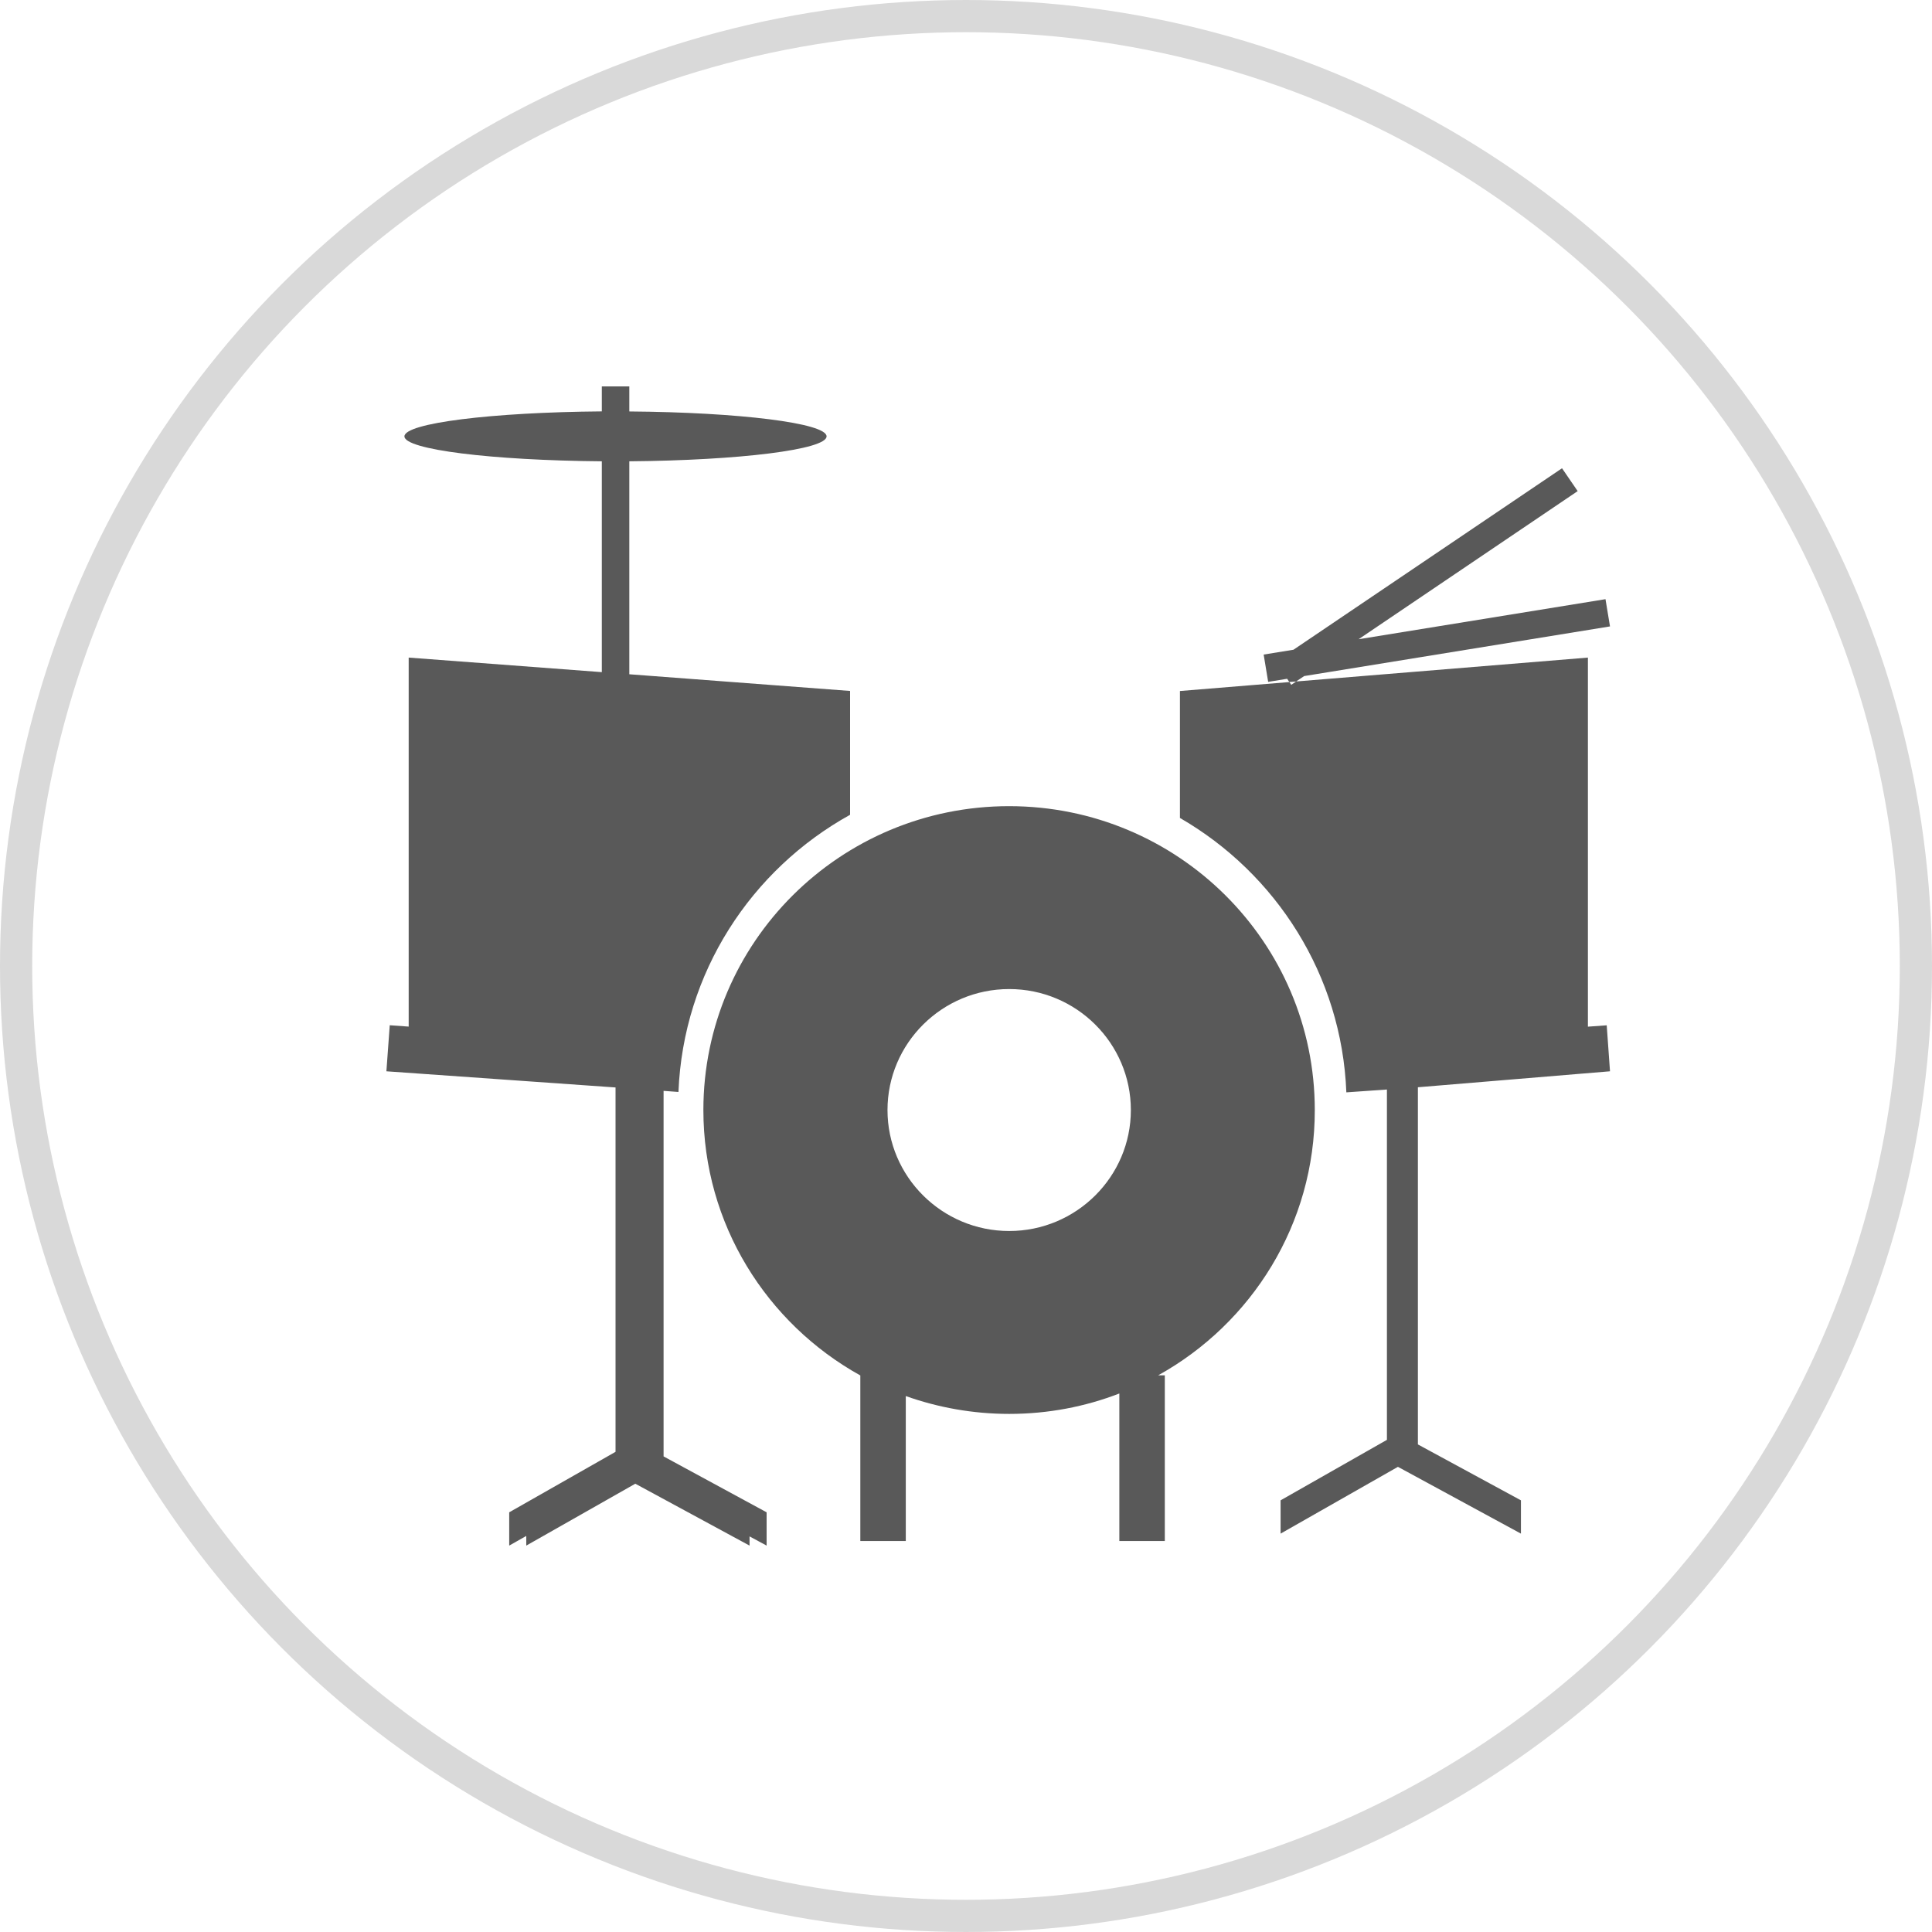 <?xml version="1.0" encoding="UTF-8"?>
<svg width="30px" height="30px" viewBox="0 0 30 30" version="1.1" xmlns="http://www.w3.org/2000/svg" xmlns:xlink="http://www.w3.org/1999/xlink">
    <!-- Generator: Sketch 49.1 (51147) - http://www.bohemiancoding.com/sketch -->
    <title>Group 15</title>
    <desc>Created with Sketch.</desc>
    <defs></defs>
    <g id="Symbols" stroke="none" stroke-width="1" fill="none" fill-rule="evenodd">
        <g id="餐厅-copy-6">
            <g id="Group-15" stroke="#D9D9D9" stroke-width="0.5">
                <circle id="Oval-4" cx="15" cy="15" r="14.75"></circle>
            </g>
            <g id="酒吧娱乐" transform="translate(6, 6)" fill="#595959" fill-rule="nonzero">
                <path d="M4.304,16.615 L5.904,17.483 L5.904,18 L5.639,17.857 L5.639,18 L3.865,17.039 L2.172,18 L2.172,17.85 L1.907,18 L1.907,17.483 L3.558,16.544 L3.558,10.886 L0,10.635 L0.052,9.92 L0.346,9.941 L0.346,4.211 L3.345,4.437 L3.345,1.163 C1.634,1.149 0.28,0.981 0.28,0.776 C0.28,0.57 1.635,0.402 3.345,0.388 L3.345,0 L3.772,0 L3.772,0.389 C5.481,0.402 6.835,0.57 6.835,0.776 C6.835,0.981 5.481,1.149 3.772,1.163 L3.772,4.47 L7.2,4.729 L7.2,6.652 C5.665,7.502 4.609,9.102 4.535,10.956 L4.304,10.939 L4.304,16.615 L4.304,16.615 Z M16.017,10.883 L16.015,10.883 L19,10.635 L18.949,9.921 L18.657,9.942 L18.657,4.211 L14.126,4.582 L14.051,4.634 L14.021,4.591 L12.322,4.73 L12.322,6.701 C13.814,7.562 14.835,9.141 14.906,10.962 L15.536,10.918 L15.536,16.358 L13.885,17.297 L13.885,17.814 L15.707,16.777 L17.617,17.814 L17.617,17.297 L16.017,16.429 L16.017,10.883 Z M11.984,15.356 L12.087,15.356 L12.087,17.929 L11.381,17.929 L11.381,15.638 C10.851,15.843 10.275,15.955 9.67,15.955 C9.108,15.955 8.566,15.856 8.065,15.678 L8.065,17.929 L7.359,17.929 L7.359,15.358 C5.906,14.551 4.922,13.009 4.922,11.237 C4.922,8.631 7.048,6.518 9.669,6.518 C12.291,6.518 14.416,8.63 14.416,11.237 C14.418,13.007 13.436,14.55 11.984,15.356 Z M11.56,11.237 C11.56,10.2 10.713,9.358 9.671,9.358 C8.629,9.358 7.781,10.2 7.781,11.237 C7.781,12.272 8.629,13.115 9.671,13.115 C10.712,13.115 11.56,12.272 11.56,11.237 Z M19,3.727 L18.93,3.304 L15.096,3.926 L18.498,1.626 L18.255,1.271 L14.085,4.089 L13.622,4.164 L13.692,4.588 L13.987,4.54 L14.02,4.59 L14.126,4.582 L14.251,4.498 L19,3.727 Z" id="Shape"></path>
            </g>
        </g>
    </g>
</svg>